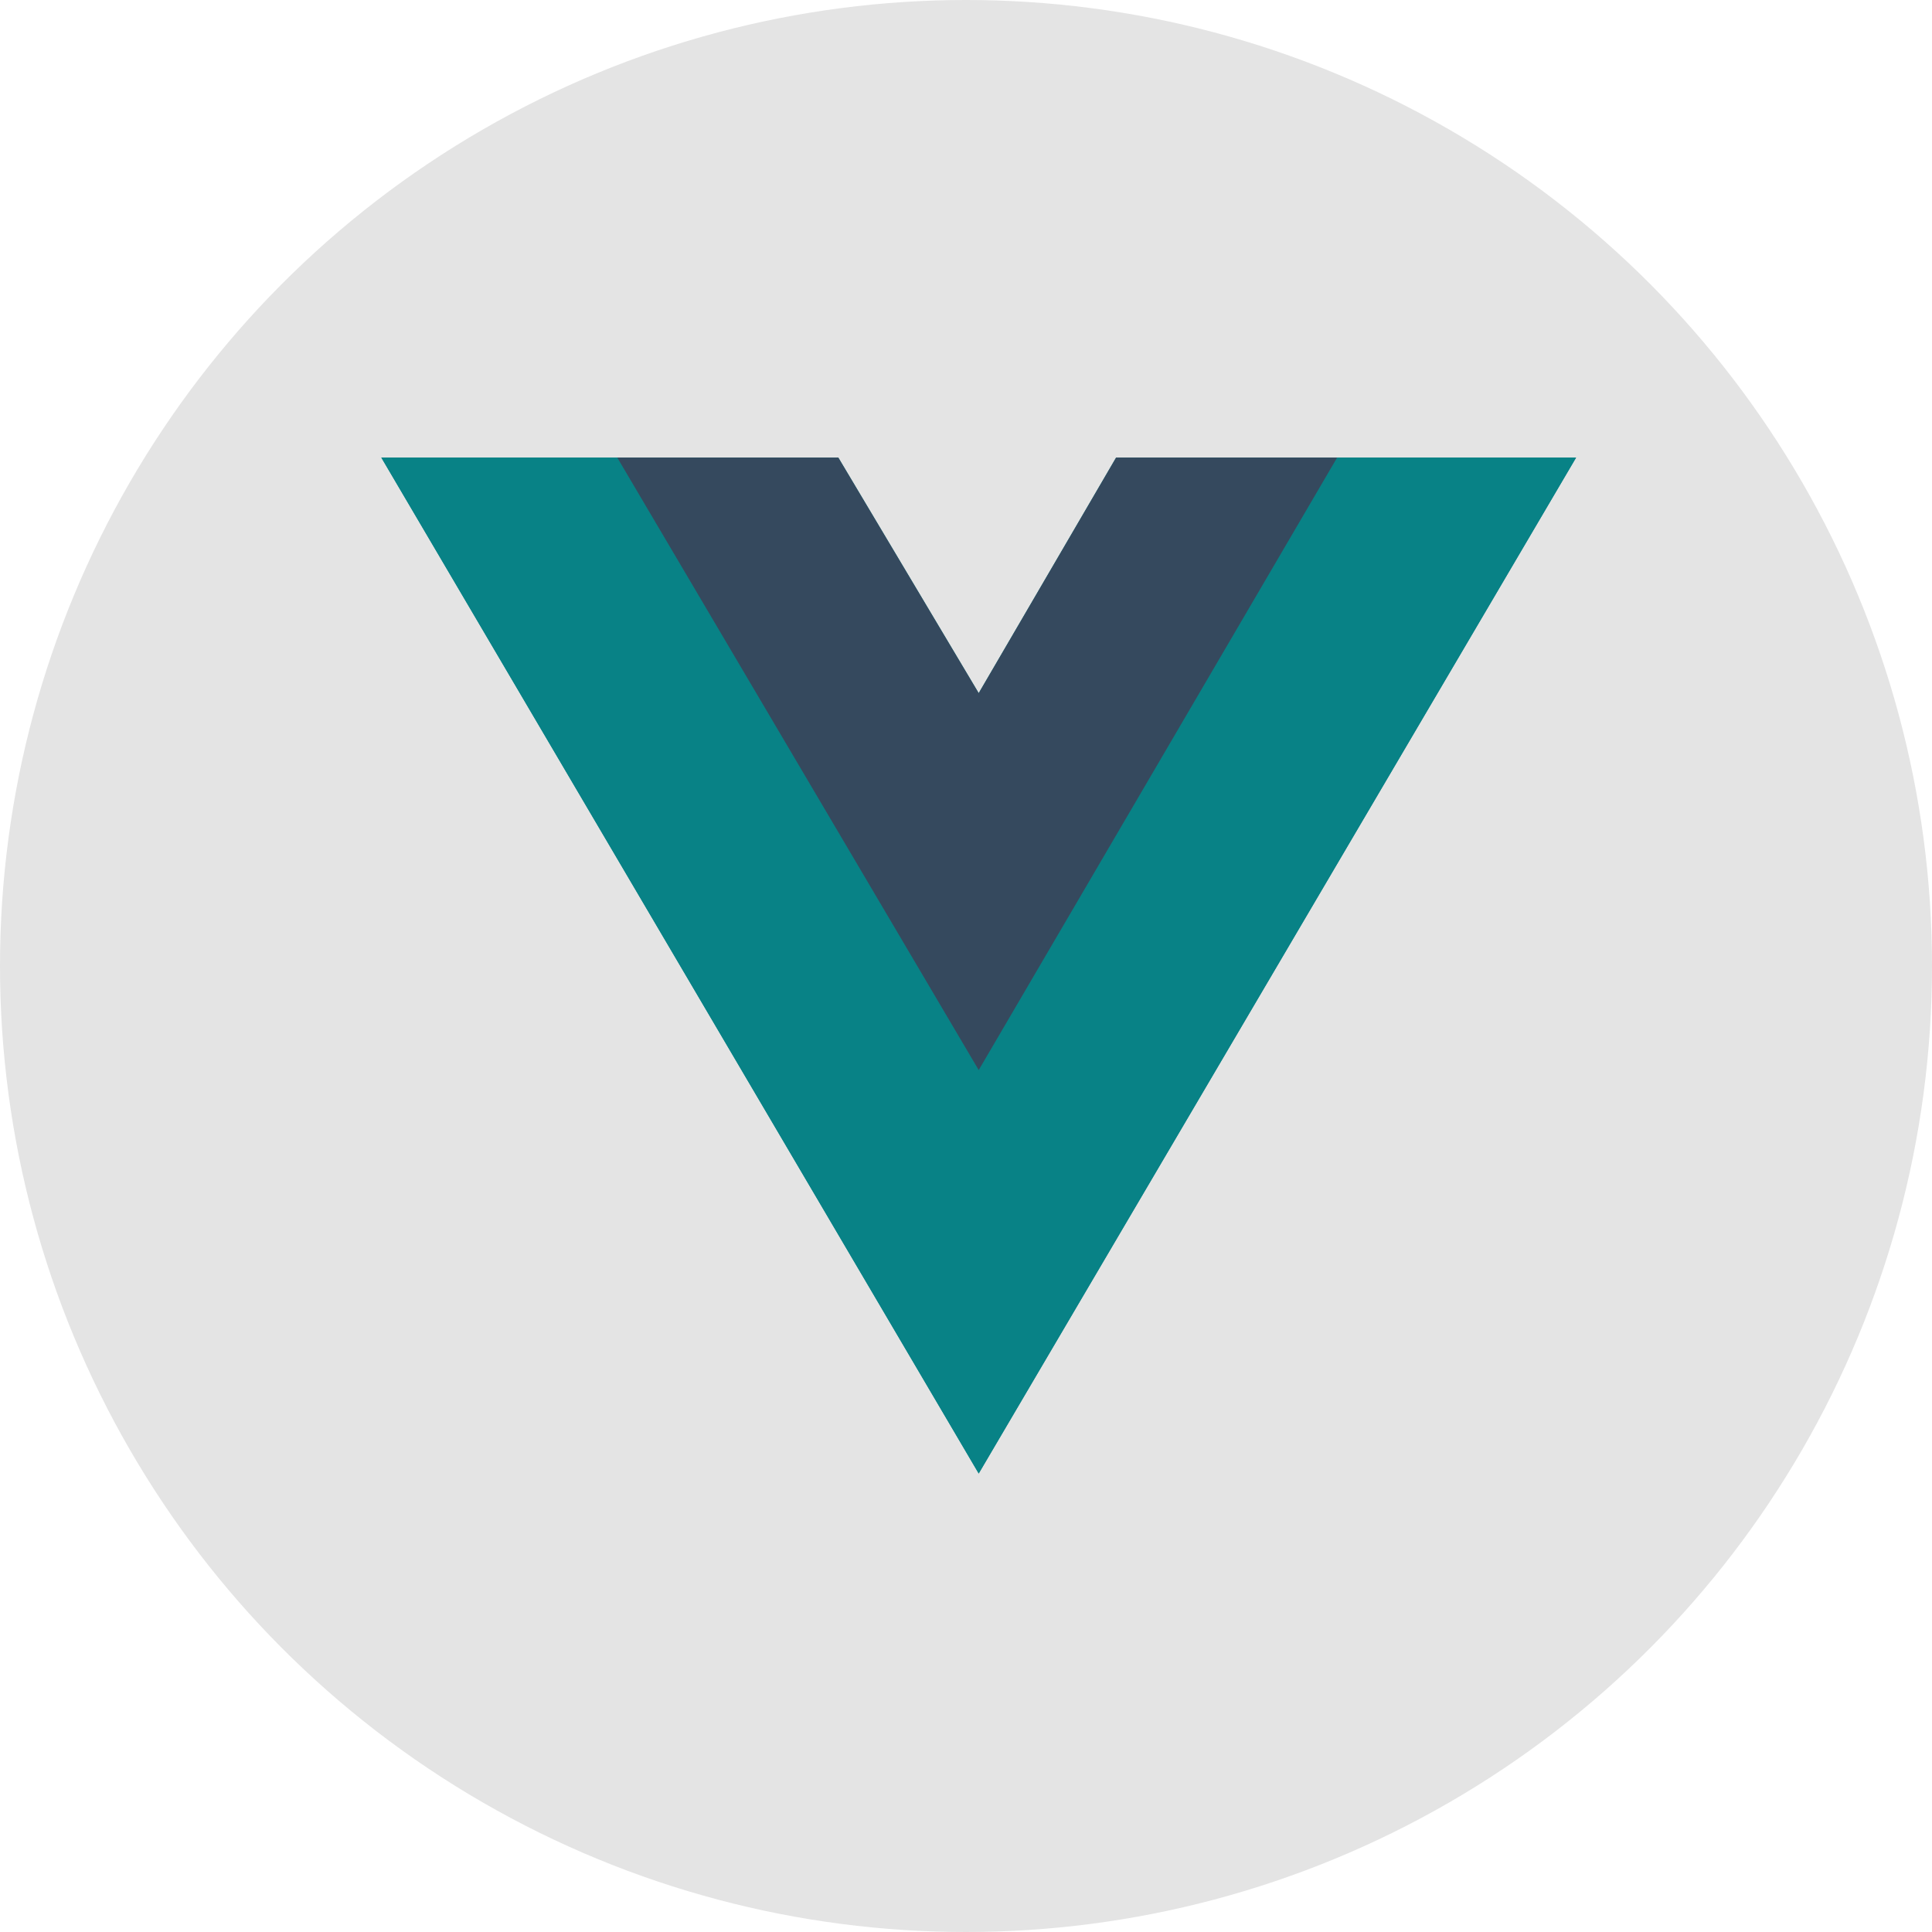 <svg width="76" height="76" viewBox="0 0 76 76" fill="none" xmlns="http://www.w3.org/2000/svg">
<circle cx="38" cy="38" r="38" fill="#E4E4E4"/>
<path d="M52.6 18H62L38.5 57.964L15 18H24.282H32.977L38.5 27.267L43.905 18H52.6Z" fill="#088286"/>
<path d="M15 18L38.5 57.964L62 18H52.6L38.5 41.978L24.282 18H15Z" fill="#088286"/>
<path d="M24.282 18L38.5 42.094L52.6 18H43.905L38.5 27.267L32.977 18H24.282Z" fill="#35495E"/>
</svg>
